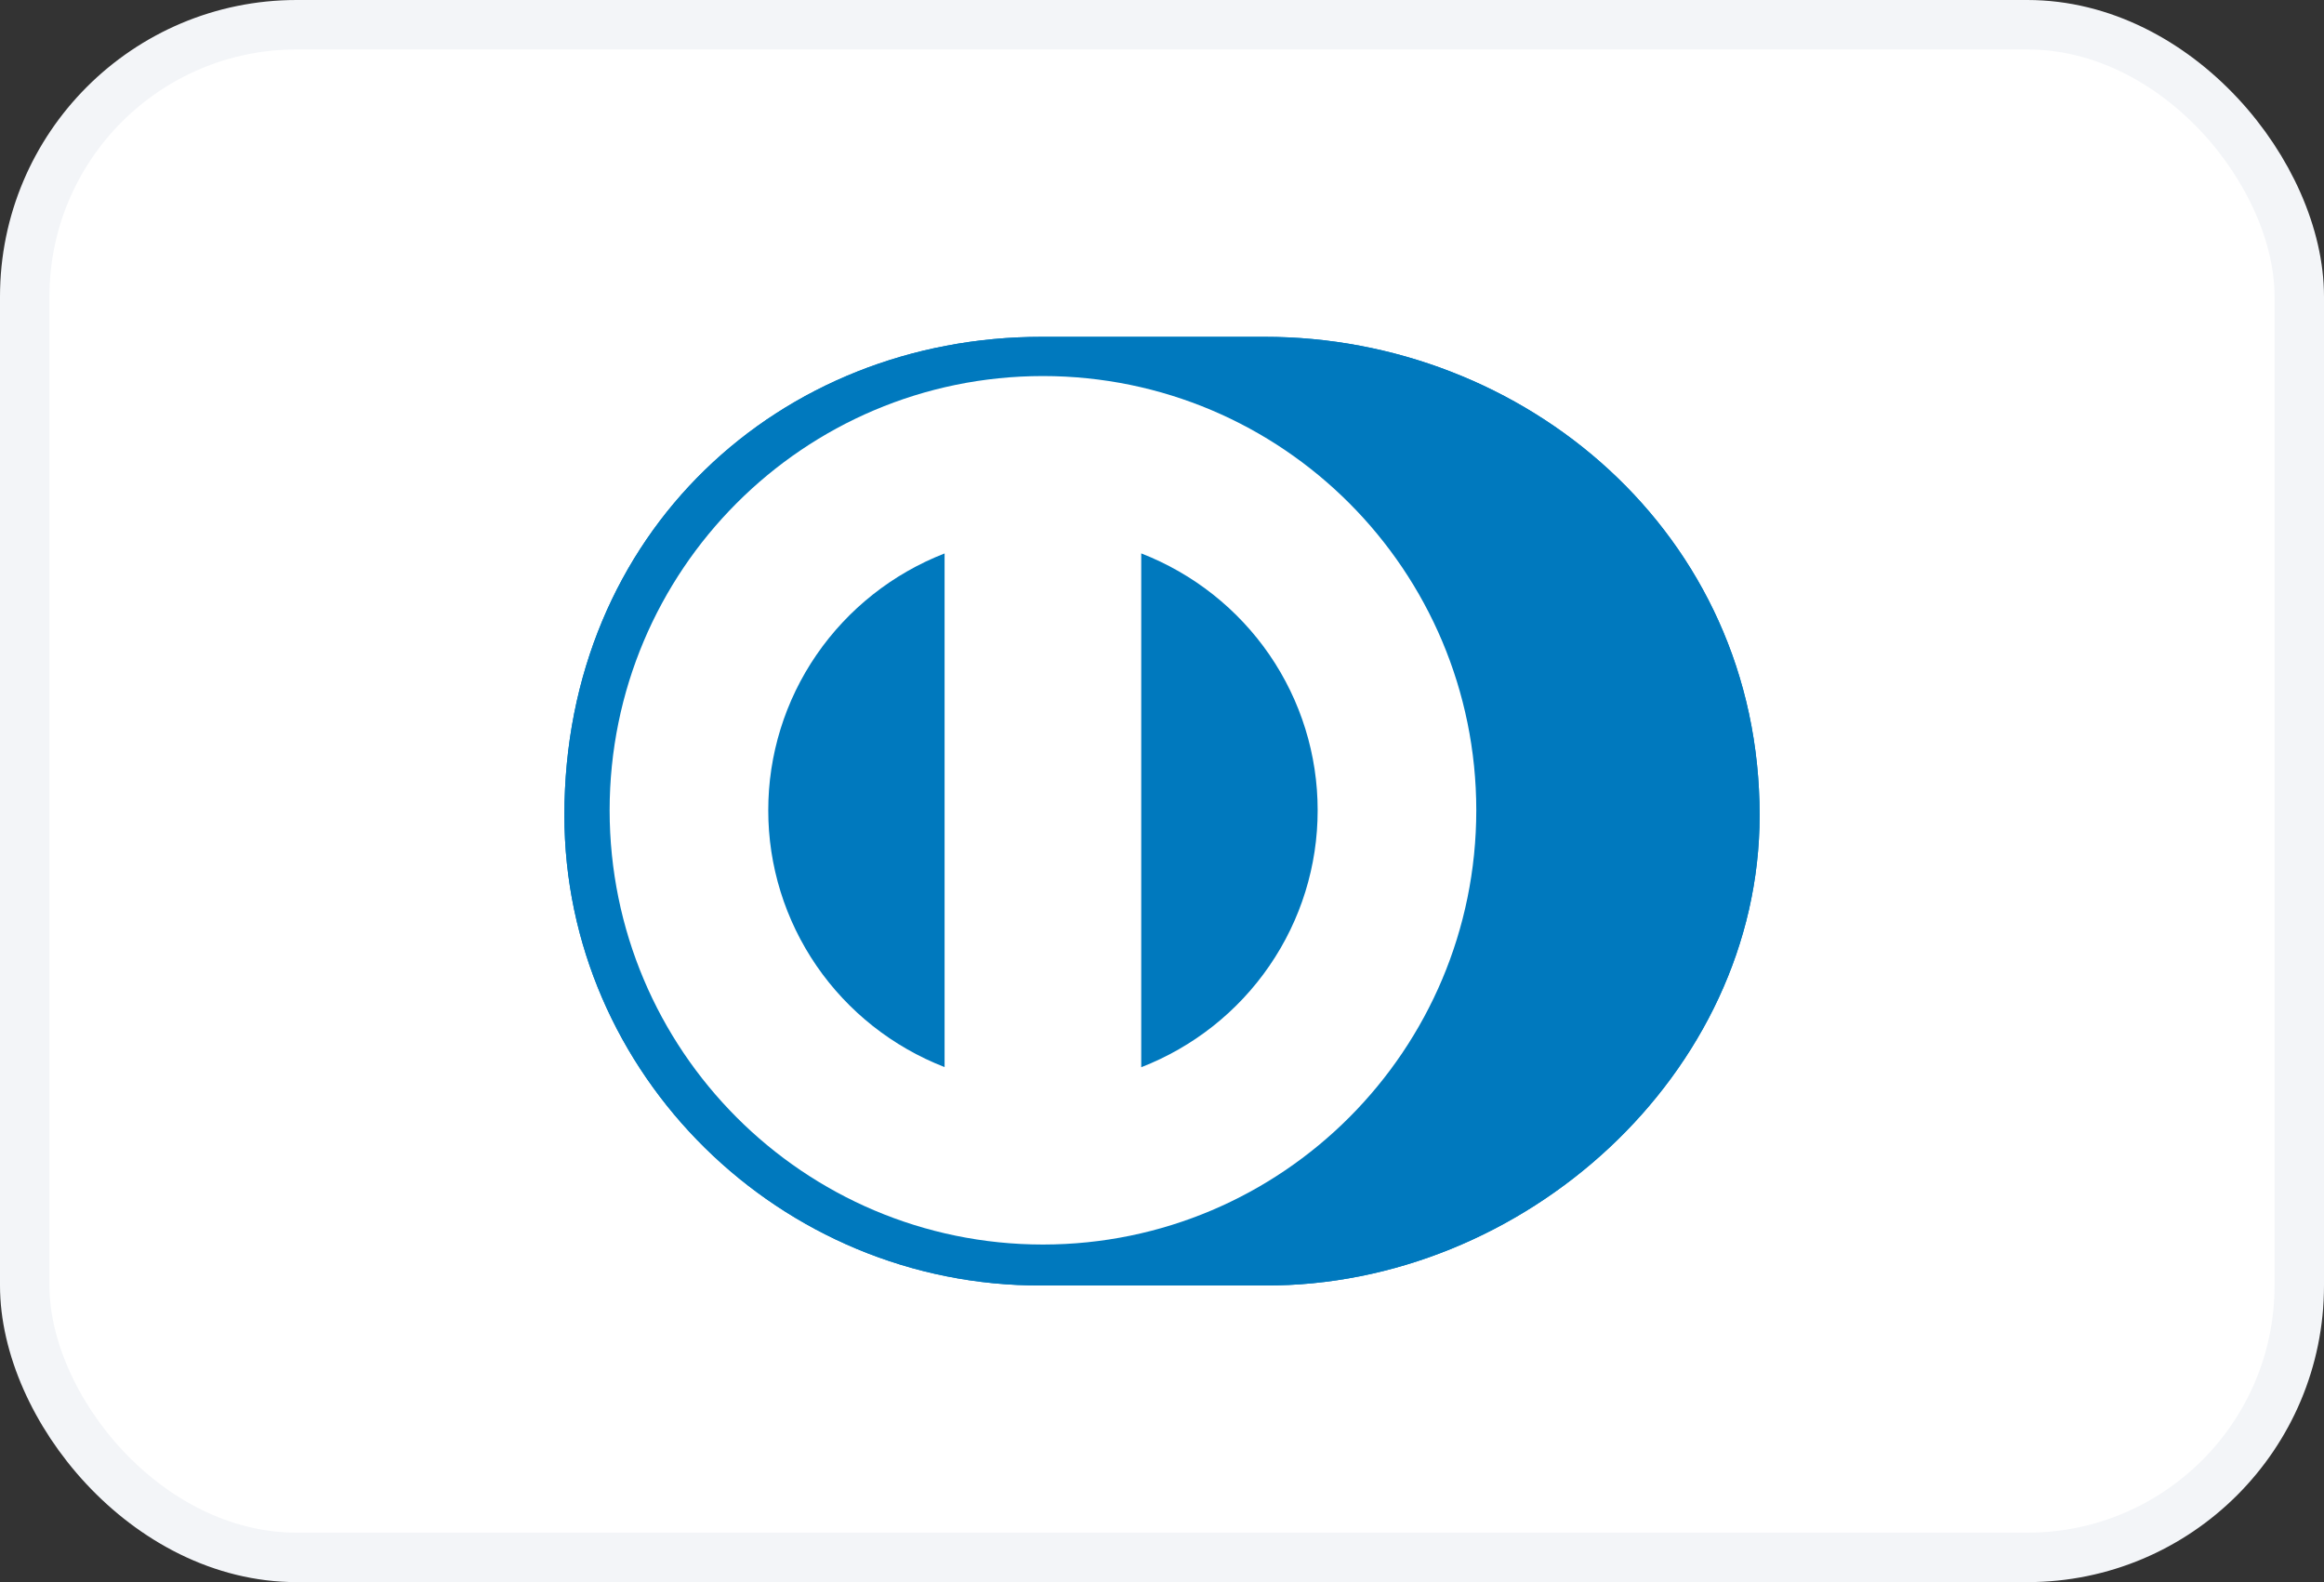 <svg width="47" height="32" viewBox="0 0 47 32" fill="none" xmlns="http://www.w3.org/2000/svg">
<rect x="0" y="0" width="47" height="32" fill="#333333" stroke="none"/>
<rect x="0.5" y="0.5" width="46" height="31" rx="5.5" fill="white" stroke="#F3F5F8"/>
<path d="M25.575 26C30.809 26.025 35.586 21.723 35.586 16.489C35.586 10.767 30.809 6.81 25.575 6.813H21.07C15.774 6.81 11.414 10.768 11.414 16.489C11.414 21.724 15.774 26.025 21.07 26H25.575Z" fill="#0079BE"/>
<path d="M21.092 7.606C16.252 7.607 12.33 11.538 12.329 16.389C12.33 21.239 16.252 25.17 21.092 25.172C25.932 25.17 29.855 21.239 29.856 16.389C29.855 11.538 25.933 7.607 21.092 7.606ZM15.537 16.389C15.536 15.267 15.876 14.171 16.512 13.245C17.149 12.318 18.052 11.603 19.103 11.194V21.583C18.052 21.174 17.148 20.46 16.512 19.533C15.876 18.606 15.536 17.511 15.537 16.389ZM23.08 21.586V11.193C24.132 11.602 25.036 12.317 25.673 13.244C26.309 14.171 26.649 15.267 26.648 16.389C26.649 17.512 26.309 18.608 25.672 19.535C25.036 20.462 24.132 21.177 23.08 21.586Z" fill="white"/>
<path d="M25.575 26C30.809 26.025 35.586 21.723 35.586 16.489C35.586 10.767 30.809 6.81 25.575 6.813H21.07C15.774 6.81 11.414 10.768 11.414 16.489C11.414 21.724 15.774 26.025 21.07 26H25.575Z" fill="#0079BE"/>
<path d="M21.092 7.606C16.252 7.607 12.33 11.538 12.329 16.389C12.33 21.239 16.252 25.17 21.092 25.172C25.932 25.17 29.855 21.239 29.856 16.389C29.855 11.538 25.933 7.607 21.092 7.606ZM15.537 16.389C15.536 15.267 15.876 14.171 16.512 13.245C17.149 12.318 18.052 11.603 19.103 11.194V21.583C18.052 21.174 17.148 20.46 16.512 19.533C15.876 18.606 15.536 17.511 15.537 16.389ZM23.08 21.586V11.193C24.132 11.602 25.036 12.317 25.673 13.244C26.309 14.171 26.649 15.267 26.648 16.389C26.649 17.512 26.309 18.608 25.672 19.535C25.036 20.462 24.132 21.177 23.08 21.586Z" fill="white"/>
</svg>

